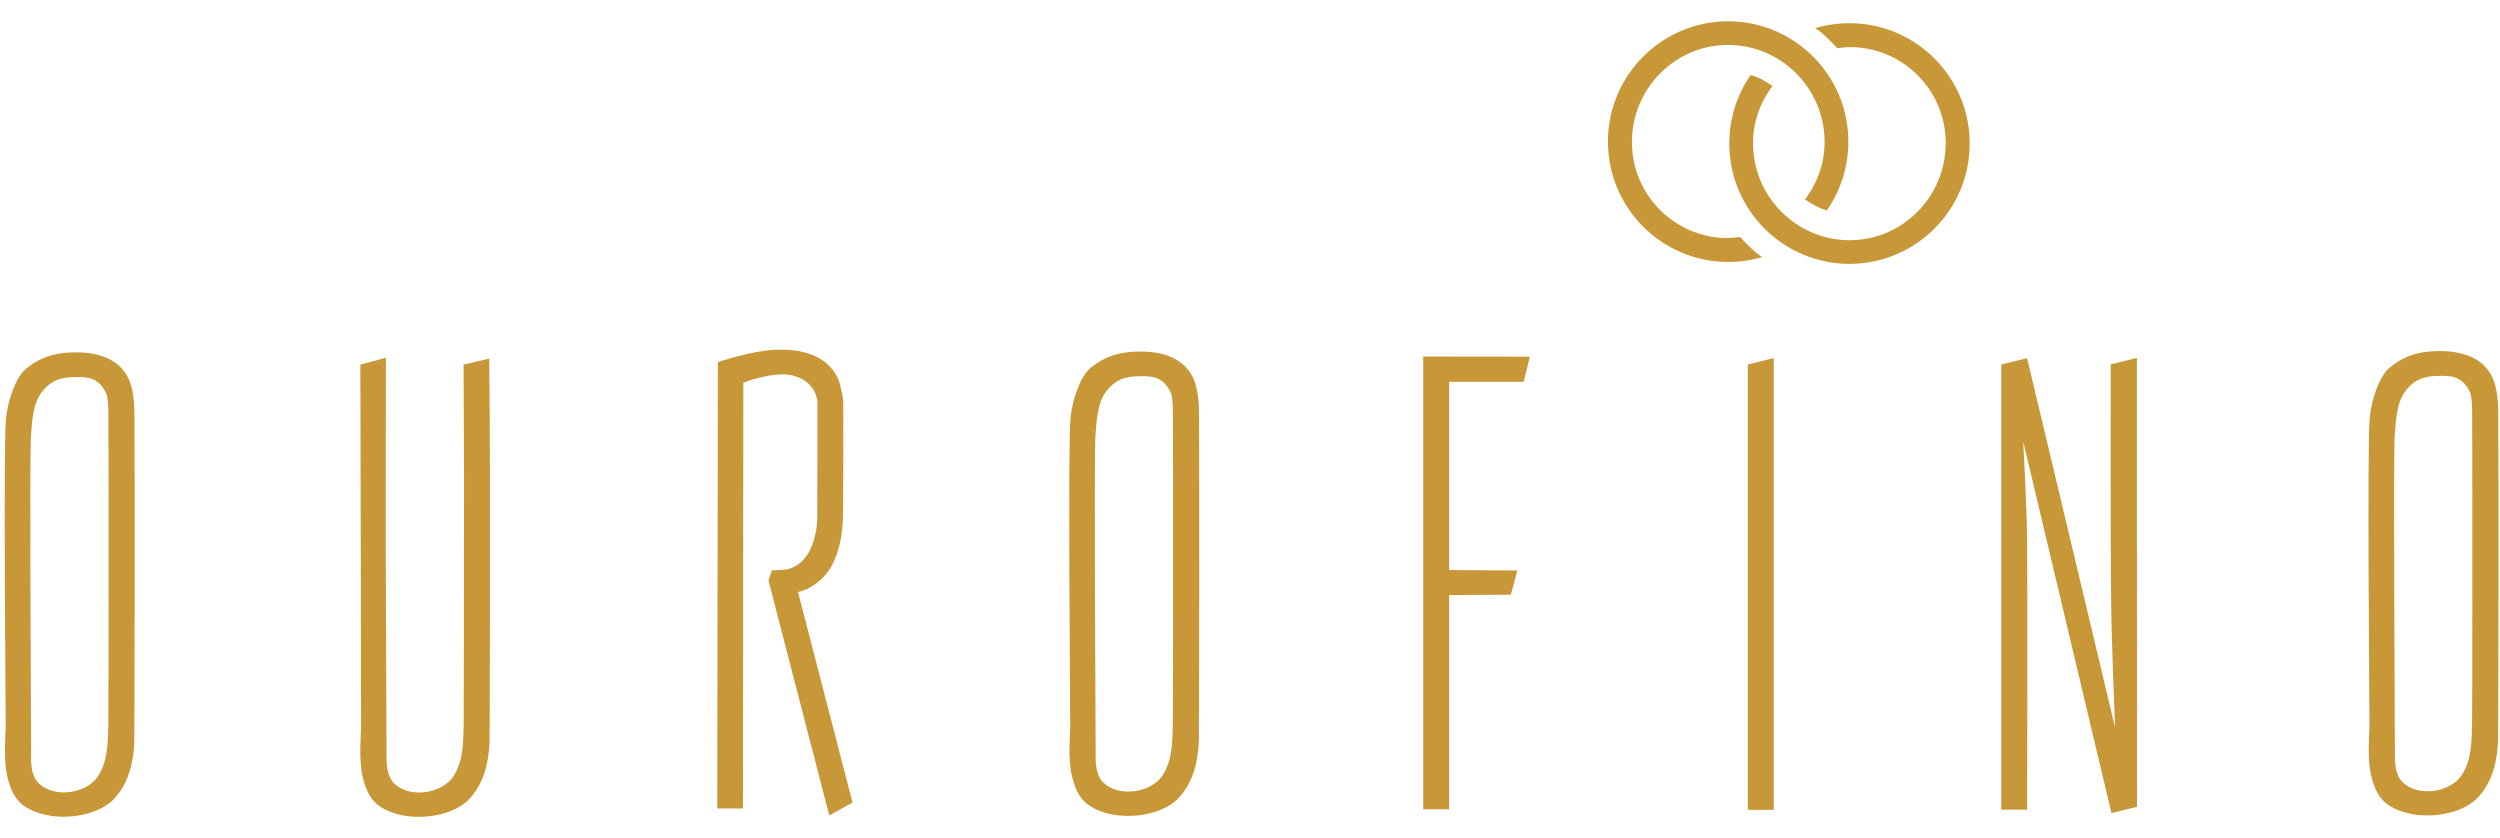 <?xml version="1.0" encoding="utf-8"?>
<!-- Generator: Adobe Illustrator 26.1.0, SVG Export Plug-In . SVG Version: 6.00 Build 0)  -->
<svg version="1.1" id="Layer_1" xmlns:serif="http://www.serif.com/"
	 xmlns="http://www.w3.org/2000/svg" xmlns:xlink="http://www.w3.org/1999/xlink" x="0px" y="0px" viewBox="0 0 841.9 282.3"
	 style="enable-background:new 0 0 841.9 282.3;" xml:space="preserve">
<style type="text/css">
	.st0{fill-rule:evenodd;clip-rule:evenodd;fill:#C79738;}
</style>
<g transform="matrix(1,0,0,1,98.261,-57.072)">
	<g transform="matrix(0.421,0,0,0.4,1021.18,693.731)">
		<path class="st0" d="M-1240.2-1290.2l-20.7,5.4v375h20.7V-1290.2z"/>
	</g>
	<g transform="matrix(0.408,0,0,0.4,1038.82,693.731)">
		<path class="st0" d="M-1113.8-1290.1l-21.3,5.3V-910h21.3c0,0,0.5-176.8,0-228.5c-0.3-27.1-3.2-81.4-3.2-81.4l72.8,312.8l21.1-5.3
			l-0.1-377.9l-21.6,5.4c0,0-0.3,151.9,0.4,202.8c0.4,34.3,3.2,102.9,3.2,102.9L-1113.8-1290.1z"/>
	</g>
	<g transform="matrix(0.4,0,0,0.4,-2.109,714.28)">
		<path class="st0" d="M-235.6-1030.8c0.1-13.4-2.1-239.9,0.3-260.4c1.7-14.8,8-34.3,17-41.5c6.6-5.3,17.4-13,38.3-13.6
			c23-0.8,39.9,5.9,47.7,21.7c2.8,5.7,5,15.4,5.1,28.8c0.5,54,0.1,269.3-0.1,276.7c-0.6,17.5-4.6,35.6-17.4,49
			c-15.2,15.9-53.1,20.4-74.8,6c-6.3-4.1-11.6-11.3-14.7-25.1C-237.6-1003.6-235.7-1023.3-235.6-1030.8z M-214.2-1009.6
			c0.1-12-1.5-248.7-0.1-266.9c1-13.2,1.9-27.5,9.4-36.8c4.2-5.4,10.7-11.4,23.3-12.1c13.9-0.6,23.7-0.9,30.6,13.5
			c2.3,4.8,1.8,19.3,1.9,31.2c0.3,48.3,0.1,241.1-0.1,247.8c-0.4,15.7-0.4,31-8.9,43.7c-9.4,14.1-36,18.5-49.4,5.9
			C-214.8-990.1-214.4-1002.8-214.2-1009.6z"/>
	</g>
	<g transform="matrix(0.4,0,0,0.4,-2.109,714.28)">
		<path class="st0" d="M149.9-1336.1l21.6-5c0,0,0.3,31.9,0.4,45.4c0.5,54,0.1,269.3-0.1,276.7c-0.6,17.5-4.6,35.6-17.4,49
			c-15.2,15.9-53.1,20.4-74.8,6c-6.3-4.1-11.6-11.3-14.7-25.1c-3.3-14.5-1.4-34.3-1.3-41.9c0.1-13.4-0.6-305.1-0.6-305.1
			s20.2-5.1,21.5-6l-0.1,99.1l0,0c-0.3,70.3,0.8,223.7,0.6,233.4c0,6.8-0.5,19.4,6.7,26.4c13.4,12.6,40,8.1,49.4-5.9
			c8.5-12.7,8.5-28,8.9-43.7c0.1-5.5,0.3-138.2,0.3-211.4L149.9-1336.1z"/>
	</g>
	<g transform="matrix(0.39,0,0,0.402,19.734,713.531)">
		<path class="st0" d="M339.3-1312.4c0,0,26-10,42.7-6c20.7,5,21.3,22.1,21.3,22.1l-0.1,97.7c0,0-0.3,22.1-11.7,34.2
			c-8.2,8.7-17.1,8.7-17.1,8.7l-10.4,0.5l-3,8.4l52.5,196.9l20.1-10.8l-47.1-176.4c0,0,10.2-1.2,21.6-12.1
			c15.2-14.7,17.1-41.9,17.2-49.8c0.4-26.6,0.4-77.9,0.3-96.3c0-5.5-2.4-13.6-2.4-13.6s-4-33-55.5-31.1
			c-21.7,0.8-50.4,10.4-50.4,10.4l-0.5,373.9H339L339.3-1312.4z"/>
	</g>
	<g transform="matrix(0.4,0,0,0.4,955.223,713.602)">
		<path class="st0" d="M-1732.7-1029.8c0.1-13.4-2.1-239.9,0.3-260.4c1.7-14.8,8-34.3,17-41.5c6.6-5.3,17.4-13,38.3-13.6
			c23-0.8,39.9,5.9,47.7,21.7c2.8,5.7,5,15.4,5.1,28.8c0.5,54,0.1,269.3-0.1,276.7c-0.6,17.5-4.6,35.6-17.4,49
			c-15.2,15.9-53.1,20.4-74.8,6c-6.3-4.1-11.6-11.3-14.7-25.1C-1734.7-1002.5-1732.8-1022.2-1732.7-1029.8z M-1711.3-1008.6
			c0.1-12-1.5-248.7-0.1-266.9c1-13.2,1.9-27.5,9.4-36.8c4.2-5.4,10.7-11.4,23.3-12.1c13.9-0.6,23.7-0.9,30.6,13.5
			c2.3,4.8,1.8,19.3,1.9,31.2c0.3,48.3,0.1,241.1-0.1,247.8c-0.4,15.7-0.4,31-8.9,43.7c-9.4,14.1-36,18.5-49.4,5.9
			C-1711.9-989-1711.3-1001.7-1711.3-1008.6z"/>
	</g>
	<g transform="matrix(0.4,0,0,0.4,2123.6,713.206)">
		<path class="st0" d="M-3559.8-1029.2c0.1-13.4-2.1-239.9,0.3-260.4c1.7-14.8,8-34.3,17-41.5c6.6-5.3,17.4-13,38.3-13.6
			c23-0.8,39.9,5.9,47.7,21.7c2.8,5.7,5,15.4,5.1,28.8c0.5,54,0.1,269.3-0.1,276.7c-0.6,17.5-4.6,35.6-17.4,49
			c-15.2,15.9-53.1,20.4-74.8,6c-6.3-4.1-11.6-11.3-14.7-25.1C-3561.9-1001.9-3559.8-1021.6-3559.8-1029.2z M-3538.4-1007.9
			c0.1-12-1.5-248.7-0.1-266.9c1-13.2,1.9-27.5,9.4-36.8c4.2-5.4,10.7-11.4,23.3-12.1c13.9-0.6,23.7-0.9,30.6,13.5
			c2.3,4.8,1.8,19.3,1.9,31.2c0.3,48.3,0.1,241.1-0.1,247.8c-0.4,15.7-0.4,31-8.9,43.7c-9.4,14.1-36,18.5-49.4,5.9
			C-3539-988.4-3538.4-1001.1-3538.4-1007.9z"/>
	</g>
	<g transform="matrix(0.4,0,0,0.4,1564.95,536.005)">
		<path class="st0" d="M-2674.4-980.9c-9.1,2.7-18.6,4.1-28.7,4.1c-55.8,0-101.2-45.4-101.2-101.3c0-55.9,45.4-101.3,101.2-101.3
			s101.2,45.4,101.2,101.3c0,21.5-6.7,41.5-18.1,57.9c-7.1-1.9-14.3-6.4-18.4-9.3c10.4-13.6,16.7-30.7,16.5-49.1
			c-0.4-44.6-36.8-80.9-81.3-80.9c-44.5,0-80.6,36.5-80.9,81.1c-0.4,45,35.7,80.9,79.7,81.5c3.5,0,8.1-0.5,11.4-0.9
			C-2689.7-994.1-2680.8-984.8-2674.4-980.9z"/>
	</g>
	<g transform="matrix(-0.4,0.001,-0.001,-0.4,1935.9,872.926)">
		<path class="st0" d="M3552.2,2024.8c-9.1,2.7-18.6,4.1-28.7,4.1c-55.8,0-101.2-45.4-101.2-101.3c0-55.9,45.4-101.3,101.2-101.3
			c55.8,0,101.2,45.4,101.2,101.3c0,21.5-6.7,41.5-18.1,57.9c-7.1-1.9-14.3-6.4-18.4-9.3c10.4-13.6,16.7-30.7,16.5-49.1
			c-0.4-44.6-36.8-80.9-81.3-80.9c-44.5,0-80.6,36.5-80.9,81.1c-0.4,45,35.7,80.9,79.7,81.5c3.5,0,8.1-0.5,11.4-0.9
			C3536.9,2011.6,3545.7,2021,3552.2,2024.8z"/>
	</g>
	<g transform="matrix(0.429,0,0,0.401,1029.71,692.906)">
		<path class="st0" d="M-1428.4-1286.1l-83.7-0.1V-906h20.3v-179.9l48.5-0.3l5.1-20.3l-53.5-0.4V-1265h58.5L-1428.4-1286.1z"/>
	</g>
</g>
</svg>
